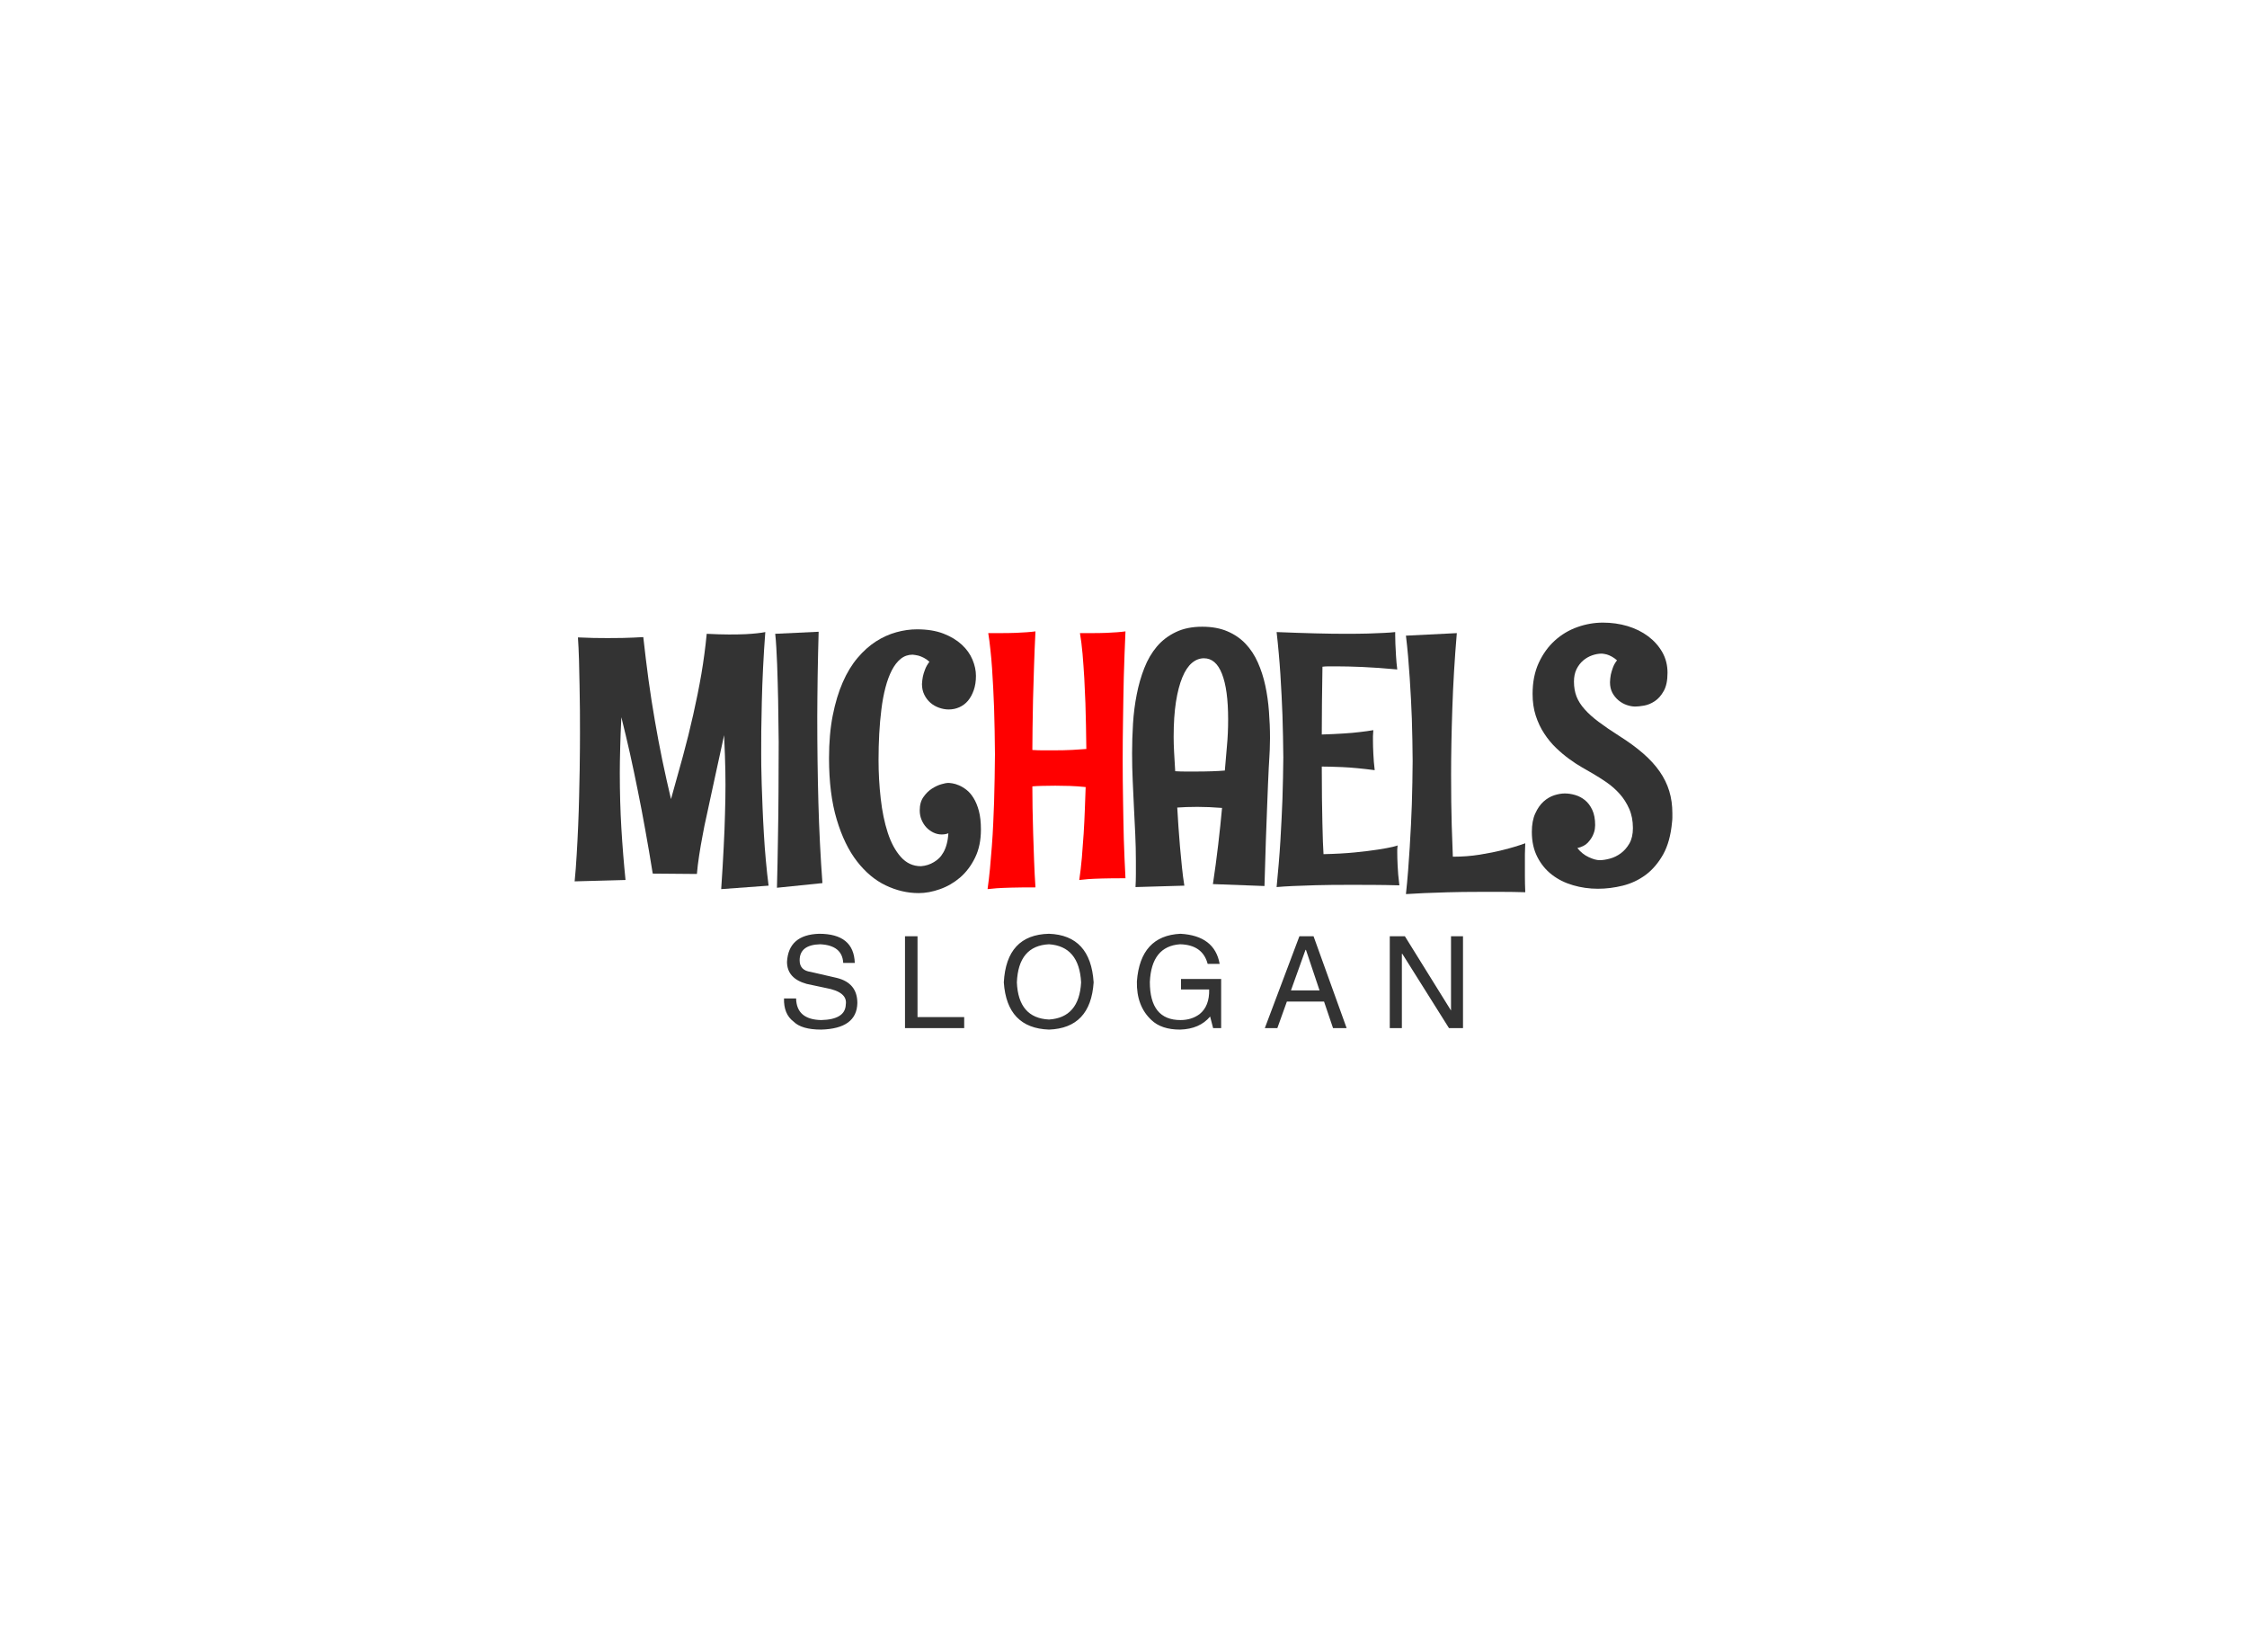 <svg data-v-0dd9719b="" version="1.0" xmlns="http://www.w3.org/2000/svg" xmlns:xlink="http://www.w3.org/1999/xlink" width="100%" height="100%" viewBox="0 0 340 250" preserveAspectRatio="xMidYMid meet" color-interpolation-filters="sRGB" style="margin: auto;"> <rect data-v-0dd9719b="" x="0" y="0" width="100%" height="100%" fill="#fff" fill-opacity="1" class="background"></rect> <rect data-v-0dd9719b="" x="0" y="0" width="100%" height="100%" fill="url(#watermark)" fill-opacity="1" class="watermarklayer"></rect> <g data-v-0dd9719b="" fill="#333" class="newinitialsvg-g newinitialsvg" transform="translate(86.953,91.206)"><g class="tp-name" transform="translate(0,0)"><g transform="translate(0, 0)"><g data-gra="path-name" fill="#333" transform="translate(0,3)"><g transform="scale(0.94)"><path d="M32.80 0.69L32.80 0.69L25.17 1.25Q25.42-2.41 25.57-5.47Q25.73-8.52 25.78-10.77L25.78-10.77Q25.86-13.38 25.86-15.51L25.86-15.51Q25.86-16.51 25.84-17.76L25.84-17.76Q25.81-18.82 25.77-20.29Q25.73-21.76 25.64-23.53L25.64-23.53Q24.92-20.17 24.38-17.75Q23.84-15.32 23.51-13.74L23.51-13.74Q23.09-11.88 22.84-10.63L22.84-10.63Q22.45-8.94 22.15-7.24L22.15-7.24Q21.87-5.80 21.62-4.16Q21.37-2.53 21.26-1.19L21.26-1.19L14.15-1.25Q13.57-4.86 12.97-8.17Q12.38-11.49 11.75-14.58Q11.13-17.68 10.48-20.61Q9.82-23.53 9.10-26.42L9.10-26.42Q8.96-23.64 8.91-21.40Q8.85-19.15 8.85-17.51L8.85-17.51Q8.85-12.79 9.10-8.58Q9.35-4.36 9.77-0.22L9.77-0.22L1.58 0Q1.78-2.00 1.91-4.32Q2.05-6.63 2.15-9.01Q2.25-11.38 2.30-13.67Q2.36-15.96 2.39-17.95Q2.41-19.95 2.43-21.51Q2.44-23.06 2.44-23.92L2.44-23.92Q2.44-25.48 2.43-27.47Q2.41-29.47 2.37-31.57Q2.33-33.66 2.28-35.67Q2.22-37.69 2.11-39.27L2.11-39.27Q3.44-39.21 4.63-39.18Q5.83-39.16 6.88-39.16L6.88-39.16Q9.57-39.16 11.07-39.24L11.07-39.24Q11.96-39.27 12.63-39.32L12.63-39.32Q13.02-35.80 13.47-32.45Q13.93-29.11 14.49-25.89Q15.04-22.67 15.69-19.52Q16.35-16.37 17.09-13.24L17.09-13.24Q18.09-16.76 19.01-20.15Q19.93-23.53 20.67-26.84Q21.42-30.14 21.98-33.38Q22.53-36.63 22.84-39.85L22.84-39.85Q23.87-39.79 24.75-39.77Q25.64-39.74 26.42-39.74L26.42-39.74Q28.00-39.74 29.10-39.79Q30.19-39.85 30.91-39.93L30.91-39.93Q31.75-40.02 32.27-40.13L32.27-40.13Q32.05-37.21 31.91-34.36Q31.77-31.50 31.71-28.92Q31.64-26.34 31.62-24.18Q31.61-22.03 31.61-20.56L31.61-20.56Q31.61-19.95 31.62-18.68Q31.64-17.40 31.69-15.67Q31.75-13.93 31.83-11.88Q31.91-9.82 32.04-7.66Q32.16-5.49 32.36-3.36Q32.55-1.22 32.80 0.69Z" transform="translate(-1.582, 41.654)"></path></g></g></g><g transform="translate(30.347, 0)"><g data-gra="path-name" fill="#333" transform="translate(0,3)"><g transform="scale(0.94)"><path d="M9.82 0.28L9.82 0.28L2.50 1.03Q2.55-0.83 2.59-2.84Q2.64-4.86 2.66-6.85Q2.69-8.85 2.72-10.78Q2.75-12.71 2.75-14.43L2.75-14.43Q2.78-18.48 2.78-22.40L2.78-22.40Q2.75-25.89 2.69-29.17L2.69-29.17Q2.66-30.55 2.62-32.02Q2.58-33.50 2.53-34.91Q2.47-36.33 2.40-37.59Q2.33-38.85 2.22-39.85L2.22-39.85L9.21-40.18Q9.16-38.46 9.12-36.65Q9.07-34.83 9.05-33.04Q9.02-31.25 9.01-29.58Q8.99-27.92 8.99-26.47L8.99-26.47Q8.99-19.23 9.17-12.67Q9.35-6.11 9.82 0.28Z" transform="translate(-2.22, 41.654)"></path></g></g></g><g transform="translate(38.494, 0)"><g data-gra="path-name" fill="#333" transform="translate(0,3)"><g transform="scale(0.94)"><path d="M25.75-8.35L25.75-8.35Q25.75-5.74 24.81-3.82Q23.87-1.89 22.40-0.62Q20.92 0.64 19.15 1.26Q17.37 1.89 15.73 1.89L15.73 1.89Q13.02 1.89 10.43 0.65Q7.85-0.58 5.81-3.21Q3.77-5.83 2.54-9.95Q1.30-14.07 1.30-19.84L1.30-19.84Q1.30-23.70 1.90-26.72Q2.50-29.75 3.51-32.05Q4.52-34.36 5.90-35.98Q7.27-37.60 8.85-38.62Q10.43-39.63 12.13-40.10Q13.82-40.57 15.46-40.57L15.46-40.57Q17.93-40.57 19.72-39.88Q21.51-39.18 22.67-38.10Q23.84-37.02 24.39-35.69Q24.95-34.36 24.95-33.08L24.95-33.08Q24.95-31.80 24.60-30.79Q24.25-29.78 23.67-29.08Q23.09-28.39 22.28-28.03Q21.48-27.67 20.56-27.67L20.56-27.67Q19.79-27.67 19.01-27.95Q18.23-28.22 17.62-28.75Q17.01-29.28 16.64-30.04Q16.26-30.80 16.26-31.77L16.26-31.77Q16.29-32.33 16.40-32.94L16.40-32.94Q16.51-33.47 16.75-34.09Q16.98-34.72 17.46-35.35L17.46-35.35Q17.04-35.74 16.57-35.98Q16.10-36.22 15.71-36.33L15.71-36.33Q15.24-36.44 14.76-36.49L14.76-36.49Q13.68-36.49 12.85-35.83Q12.02-35.16 11.41-33.98Q10.80-32.80 10.38-31.19Q9.96-29.58 9.73-27.70Q9.49-25.81 9.38-23.74Q9.27-21.67 9.27-19.56L9.27-19.56Q9.27-16.40 9.62-13.33Q9.96-10.27 10.75-7.84Q11.54-5.41 12.86-3.93Q14.18-2.44 16.10-2.44L16.10-2.44Q17.26-2.53 18.20-3.11L18.20-3.11Q18.62-3.36 19.01-3.73Q19.40-4.11 19.72-4.68Q20.04-5.24 20.24-5.99Q20.45-6.74 20.51-7.74L20.51-7.74Q20.04-7.55 19.43-7.55L19.43-7.55Q18.76-7.55 18.14-7.84Q17.51-8.13 17.01-8.64Q16.51-9.16 16.21-9.87Q15.90-10.57 15.90-11.43L15.90-11.43Q15.90-12.74 16.50-13.58Q17.09-14.43 17.87-14.93Q18.65-15.43 19.40-15.64Q20.15-15.85 20.45-15.85L20.45-15.85Q20.67-15.85 21.15-15.78Q21.62-15.71 22.21-15.46Q22.81-15.21 23.44-14.72Q24.06-14.24 24.57-13.40Q25.09-12.57 25.42-11.34Q25.75-10.10 25.75-8.35Z" transform="translate(-1.304, 41.654)"></path></g></g></g><g class="tp-graph" transform="translate(62.476, 0)"><rect data-gra="graph-name" fill="none" x="0" y="4.329" width="20.869" height="0"></rect> <g data-gra="path-name" transform="translate(0,3)"><g transform="scale(0.94)" fill="#FF0000"><path d="M9.60 0.97L9.60 0.97Q7.19 0.97 5.70 1.01Q4.22 1.05 3.36 1.11L3.36 1.11Q2.36 1.19 1.89 1.25L1.89 1.25Q2.11-0.31 2.28-2.07Q2.44-3.83 2.58-5.66Q2.72-7.49 2.80-9.30Q2.89-11.10 2.94-12.74L2.94-12.74Q3.05-16.60 3.08-20.45L3.08-20.45Q3.05-24.31 2.94-27.92L2.94-27.92Q2.89-29.44 2.80-31.09Q2.72-32.75 2.61-34.33Q2.50-35.91 2.34-37.35Q2.19-38.80 2.00-39.96L2.00-39.96L3.80-39.96Q5.30-39.96 6.38-40.00Q7.47-40.04 8.19-40.10L8.19-40.10Q9.02-40.16 9.60-40.24L9.60-40.24Q9.46-37.46 9.37-34.66Q9.27-31.86 9.21-29.32Q9.16-26.78 9.13-24.67Q9.10-22.56 9.10-21.15L9.10-21.15Q9.99-21.09 10.82-21.09Q11.66-21.09 12.46-21.09L12.46-21.09Q14.21-21.09 15.55-21.16Q16.90-21.23 17.79-21.31L17.79-21.31Q17.79-21.48 17.77-22.52Q17.76-23.56 17.73-25.14Q17.71-26.72 17.64-28.69Q17.57-30.66 17.46-32.69Q17.34-34.72 17.18-36.62Q17.01-38.52 16.76-39.96L16.76-39.96L18.54-39.96Q19.95-39.96 20.99-40.00Q22.03-40.04 22.73-40.10L22.73-40.10Q23.53-40.16 24.09-40.24L24.09-40.24Q24.00-38.44 23.94-36.59Q23.87-34.74 23.82-32.95Q23.78-31.16 23.75-29.49Q23.73-27.81 23.70-26.31L23.70-26.31Q23.64-22.81 23.64-19.56L23.64-19.56Q23.64-16.35 23.70-13.02L23.70-13.02Q23.73-11.60 23.75-10.03Q23.78-8.46 23.82-6.84Q23.87-5.22 23.94-3.61Q24.00-2.00 24.09-0.50L24.09-0.50Q21.76-0.50 20.31-0.46Q18.87-0.42 18.07-0.36L18.07-0.36Q17.12-0.28 16.65-0.22L16.65-0.22Q16.90-1.91 17.07-3.83Q17.23-5.74 17.36-7.71Q17.48-9.69 17.55-11.60Q17.62-13.51 17.68-15.18L17.68-15.18Q16.35-15.32 15.12-15.36Q13.90-15.40 12.79-15.40L12.79-15.40Q11.63-15.40 10.70-15.37Q9.77-15.35 9.10-15.29L9.10-15.29Q9.10-13.79 9.13-11.82Q9.16-9.85 9.23-7.70Q9.30-5.55 9.38-3.32Q9.46-1.08 9.60 0.97Z" transform="translate(-1.887, 41.654)"></path></g></g></g><g transform="translate(84.345, 0)"><g data-gra="path-name" fill="#333" transform="translate(0,3)"><g transform="scale(0.94)"><path d="M2.61-3.30L2.61-3.30Q2.61-5.44 2.51-7.58Q2.41-9.71 2.30-11.86Q2.19-14.01 2.10-16.19Q2.00-18.37 2.00-20.62L2.00-20.62Q2.00-22.98 2.15-25.41Q2.30-27.83 2.75-30.10Q3.19-32.36 3.97-34.34Q4.75-36.33 5.99-37.80Q7.24-39.27 9.05-40.13Q10.85-40.99 13.29-40.99L13.29-40.99Q15.62-40.99 17.34-40.25Q19.06-39.52 20.27-38.24Q21.48-36.96 22.24-35.24Q23.01-33.52 23.44-31.53Q23.87-29.53 24.03-27.36Q24.20-25.20 24.20-23.06L24.20-23.06Q24.20-22.51 24.18-22.09Q24.17-21.67 24.16-21.19Q24.14-20.70 24.10-20.04Q24.06-19.37 24.00-18.30Q23.95-17.23 23.88-15.68Q23.81-14.13 23.73-11.85Q23.64-9.57 23.53-6.48Q23.42-3.39 23.31 0.75L23.31 0.75L15.01 0.44Q15.49-2.72 15.86-5.90Q16.23-9.07 16.48-11.82L16.48-11.82Q14.35-11.99 12.52-11.99L12.52-11.99Q11.57-11.99 10.74-11.96Q9.91-11.93 9.27-11.88L9.27-11.88Q9.35-10.43 9.46-8.82Q9.57-7.22 9.71-5.58Q9.85-3.94 10.02-2.34Q10.18-0.75 10.41 0.69L10.41 0.69L2.55 0.92Q2.61-0.11 2.61-1.18Q2.61-2.25 2.61-3.30ZM8.94-17.73L8.94-17.73Q9.77-17.68 10.57-17.68Q11.38-17.68 12.15-17.68L12.15-17.68Q15.12-17.68 16.93-17.84L16.93-17.84Q17.09-19.81 17.27-21.81Q17.46-23.81 17.46-26.09L17.46-26.09Q17.46-30.89 16.47-33.40Q15.49-35.91 13.57-35.91L13.57-35.91Q12.52-35.91 11.63-35.16Q10.74-34.41 10.09-32.84Q9.44-31.28 9.06-28.89Q8.69-26.50 8.69-23.26L8.69-23.26Q8.69-22.12 8.76-20.83Q8.82-19.54 8.94-17.73Z" transform="translate(-1.998, 41.654)"></path></g></g></g><g transform="translate(106.213, 0)"><g data-gra="path-name" fill="#333" transform="translate(0,3)"><g transform="scale(0.94)"><path d="M21.76 0.64L21.76 0.64Q19.51 0.58 17.58 0.57Q15.65 0.56 13.93 0.56L13.93 0.56Q10.57 0.56 8.31 0.62Q6.05 0.69 4.63 0.75L4.63 0.75Q2.97 0.83 2.00 0.92L2.00 0.92Q2.19-0.94 2.34-2.83Q2.50-4.72 2.61-6.55Q2.72-8.38 2.80-10.07Q2.89-11.77 2.94-13.26L2.94-13.26Q3.05-16.76 3.08-19.95L3.08-19.95Q3.05-23.28 2.94-26.78L2.94-26.78Q2.89-28.28 2.80-29.93Q2.72-31.58 2.61-33.30Q2.50-35.02 2.34-36.76Q2.19-38.49 2.00-40.13L2.00-40.13Q5.47-39.99 8.20-39.92Q10.93-39.85 13.07-39.85L13.07-39.85Q15.18-39.85 16.71-39.89Q18.23-39.93 19.20-39.99L19.20-39.99Q20.34-40.04 21.09-40.13L21.09-40.13Q21.09-40.16 21.09-39.63Q21.09-39.10 21.12-38.24Q21.15-37.38 21.22-36.30Q21.28-35.22 21.42-34.11L21.42-34.11Q18.20-34.41 15.79-34.51Q13.38-34.61 11.66-34.61L11.66-34.61Q10.93-34.61 10.39-34.61Q9.85-34.61 9.38-34.55L9.38-34.55Q9.32-31.47 9.30-28.76Q9.27-26.06 9.27-23.64L9.27-23.64Q11.21-23.70 12.74-23.80Q14.26-23.89 15.35-24.03L15.35-24.03Q16.60-24.17 17.57-24.34L17.57-24.34Q17.54-24.14 17.54-23.89L17.54-23.89Q17.51-23.67 17.51-23.37Q17.51-23.06 17.51-22.67L17.51-22.67Q17.51-21.78 17.57-20.55Q17.62-19.31 17.79-17.90L17.79-17.90Q14.79-18.29 12.63-18.39Q10.46-18.48 9.27-18.48L9.27-18.48Q9.27-15.60 9.30-13.33Q9.32-11.07 9.37-9.35Q9.41-7.63 9.45-6.41Q9.49-5.19 9.55-4.38L9.55-4.38Q12.38-4.44 14.60-4.66Q16.82-4.88 18.34-5.12Q19.87-5.36 20.67-5.55Q21.48-5.74 21.48-5.80L21.48-5.80Q21.45-5.66 21.45-5.49L21.45-5.49Q21.42-5.36 21.42-5.13Q21.42-4.91 21.42-4.61L21.42-4.61Q21.42-3.83 21.48-2.53Q21.53-1.22 21.76 0.64Z" transform="translate(-1.998, 41.654)"></path></g></g></g><g transform="translate(125.786, 0)"><g data-gra="path-name" fill="#333" transform="translate(0,3)"><g transform="scale(0.94)"><path d="M21.15 1.75L21.15 1.75Q19.15 1.69 17.37 1.69Q15.60 1.69 14.04 1.69L14.04 1.69Q10.88 1.69 8.62 1.76Q6.35 1.83 4.86 1.89L4.86 1.89Q3.14 1.97 1.94 2.05L1.94 2.05Q2.14 0.19 2.29-1.72Q2.44-3.64 2.55-5.49Q2.66-7.35 2.75-9.10Q2.83-10.85 2.89-12.40L2.89-12.40Q3.00-16.01 3.02-19.37L3.02-19.37Q3.00-22.70 2.89-26.20L2.89-26.20Q2.83-27.70 2.75-29.35Q2.66-31.00 2.55-32.72Q2.44-34.44 2.29-36.17Q2.14-37.91 1.94-39.55L1.94-39.55L10.13-39.96Q9.60-33.69 9.41-27.88Q9.21-22.06 9.21-17.15L9.21-17.15Q9.21-12.43 9.31-9.07Q9.41-5.72 9.49-3.97L9.49-3.97L9.60-3.97Q11.77-3.97 13.83-4.30Q15.90-4.63 17.54-5.05L17.54-5.05Q19.45-5.52 21.15-6.13L21.15-6.13Q21.12-5.83 21.12-5.36L21.12-5.36Q21.09-4.97 21.09-4.34Q21.09-3.72 21.09-2.83L21.09-2.83Q21.09-1.94 21.09-0.82Q21.09 0.31 21.15 1.75Z" transform="translate(-1.943, 41.654)"></path></g></g></g><g transform="translate(144.838, 0)"><g data-gra="path-name" fill="#333" transform="translate(0,3)"><g transform="scale(0.94)"><path d="M23.87-9.55L23.87-9.55Q23.59-6.41 22.44-4.34Q21.28-2.28 19.62-1.04Q17.95 0.19 15.94 0.69Q13.93 1.19 11.93 1.19L11.93 1.19Q9.85 1.19 7.92 0.62Q5.99 0.06 4.52-1.08Q3.05-2.22 2.18-3.94Q1.30-5.66 1.30-7.96L1.30-7.96Q1.30-9.74 1.85-10.93Q2.39-12.13 3.19-12.85Q4.00-13.57 4.91-13.86Q5.83-14.15 6.60-14.15L6.60-14.15Q7.41-14.15 8.27-13.90Q9.13-13.65 9.85-13.07Q10.57-12.49 11.03-11.50Q11.49-10.52 11.49-9.05L11.49-9.05Q11.49-9.02 11.45-8.53Q11.41-8.05 11.13-7.42Q10.85-6.80 10.28-6.20Q9.71-5.61 8.63-5.36L8.63-5.36Q9.41-4.38 10.45-3.90Q11.49-3.41 12.21-3.41L12.21-3.41Q12.93-3.41 13.86-3.66Q14.79-3.91 15.61-4.51Q16.43-5.11 17.00-6.09Q17.57-7.08 17.57-8.58L17.57-8.58Q17.57-10.32 16.97-11.68Q16.37-13.04 15.44-14.08Q14.51-15.12 13.36-15.92Q12.21-16.71 11.13-17.34L11.13-17.34Q10.41-17.76 9.41-18.33Q8.41-18.90 7.33-19.69Q6.24-20.48 5.19-21.49Q4.13-22.51 3.29-23.80Q2.44-25.09 1.93-26.67Q1.42-28.25 1.42-30.17L1.42-30.17Q1.42-33.02 2.41-35.17Q3.41-37.33 5.01-38.77Q6.60-40.21 8.63-40.93Q10.66-41.65 12.74-41.65L12.74-41.65Q14.82-41.65 16.71-41.09Q18.59-40.52 20.02-39.45Q21.45-38.38 22.30-36.89Q23.14-35.41 23.14-33.58L23.14-33.58Q23.14-31.72 22.53-30.64Q21.92-29.55 21.08-29.00Q20.23-28.44 19.36-28.29Q18.48-28.14 17.95-28.14L17.95-28.14Q17.29-28.14 16.57-28.39Q15.85-28.64 15.25-29.14Q14.65-29.64 14.26-30.36Q13.88-31.08 13.88-32.05L13.88-32.05Q13.90-32.66 14.01-33.27L14.01-33.27Q14.13-33.80 14.35-34.41Q14.57-35.02 15.01-35.58L15.01-35.58Q14.57-35.97 14.15-36.19Q13.74-36.41 13.38-36.52L13.38-36.52Q12.96-36.63 12.57-36.66L12.57-36.66Q11.79-36.66 11.00-36.38Q10.21-36.10 9.56-35.55Q8.91-34.99 8.49-34.15Q8.08-33.30 8.08-32.16L8.08-32.16Q8.08-30.83 8.49-29.76Q8.91-28.69 9.80-27.70Q10.68-26.70 12.06-25.67Q13.43-24.64 15.35-23.42L15.35-23.42Q17.59-22.01 19.22-20.59Q20.84-19.18 21.88-17.68Q22.92-16.18 23.42-14.53Q23.92-12.88 23.92-10.96L23.92-10.96Q23.92-10.63 23.92-10.28Q23.92-9.93 23.87-9.55Z" transform="translate(-1.304, 41.654)"></path></g></g></g></g> <g data-gra="path-slogan" fill-rule="" class="tp-slogan" fill="#333" transform="translate(31.678,50.082)"><!----> <!----> <g transform="scale(1, 1)"><g transform="scale(1.62)"><path d="M7.17-6.09L7.17-6.09L6.09-6.09Q6-7.73 3.94-7.83L3.94-7.83Q2.02-7.78 2.02-6.33L2.02-6.33Q2.02-5.39 3.05-5.25L3.05-5.25L5.48-4.69Q7.41-4.22 7.41-2.34L7.41-2.34Q7.36 0.05 4.03 0.14L4.03 0.14Q2.20 0.14 1.45-0.61L1.45-0.61Q0.52-1.31 0.56-2.77L0.56-2.77L1.69-2.77Q1.73-0.80 4.03-0.75L4.03-0.75Q6.28-0.80 6.33-2.20L6.33-2.20Q6.52-3.38 4.45-3.75L4.45-3.75L2.67-4.13Q0.84-4.64 0.84-6.19L0.84-6.19Q0.98-8.72 3.84-8.81L3.84-8.81Q7.08-8.81 7.17-6.09ZM11.86-8.58L13.03-8.58L13.03-1.03L17.39-1.03L17.39 0L11.86 0L11.86-8.58ZM28.31-4.27L28.31-4.27Q28.13-7.64 25.31-7.83L25.31-7.83Q22.45-7.69 22.31-4.27L22.31-4.27Q22.45-0.94 25.31-0.80L25.31-0.80Q28.13-0.98 28.31-4.27ZM29.48-4.27L29.48-4.27Q29.20 0 25.31 0.14L25.31 0.14Q21.38 0 21.09-4.27L21.09-4.27Q21.33-8.72 25.31-8.81L25.31-8.81Q29.20-8.67 29.48-4.27ZM40.27-3.61L37.64-3.61L37.64-4.59L41.39-4.59L41.39 0L40.64 0L40.36-1.08Q39.38 0.09 37.55 0.14L37.55 0.14Q35.81 0.14 34.88-0.75L34.88-0.75Q33.47-2.06 33.52-4.36L33.52-4.36Q33.84-8.63 37.59-8.81L37.59-8.81Q40.78-8.63 41.25-6L41.25-6L40.13-6Q39.66-7.78 37.55-7.83L37.55-7.83Q34.88-7.64 34.73-4.31L34.73-4.31Q34.73-0.75 37.59-0.75L37.59-0.75Q38.63-0.75 39.38-1.31L39.38-1.31Q40.31-2.06 40.27-3.61L40.27-3.61ZM51.84 0L51-2.48L47.53-2.48L46.64 0L45.47 0L48.70-8.58L50.02-8.58L53.11 0L51.84 0ZM49.27-7.31L47.91-3.52L50.58-3.52L49.31-7.31L49.27-7.31ZM58.55-8.58L62.86-1.64L62.86-8.58L63.98-8.58L63.98 0L62.67 0L58.31-6.94L58.27-6.94L58.27 0L57.14 0L57.14-8.58L58.55-8.58Z" transform="translate(-0.56, 8.812)"></path></g></g></g></g><defs v-gra="od"></defs></svg>